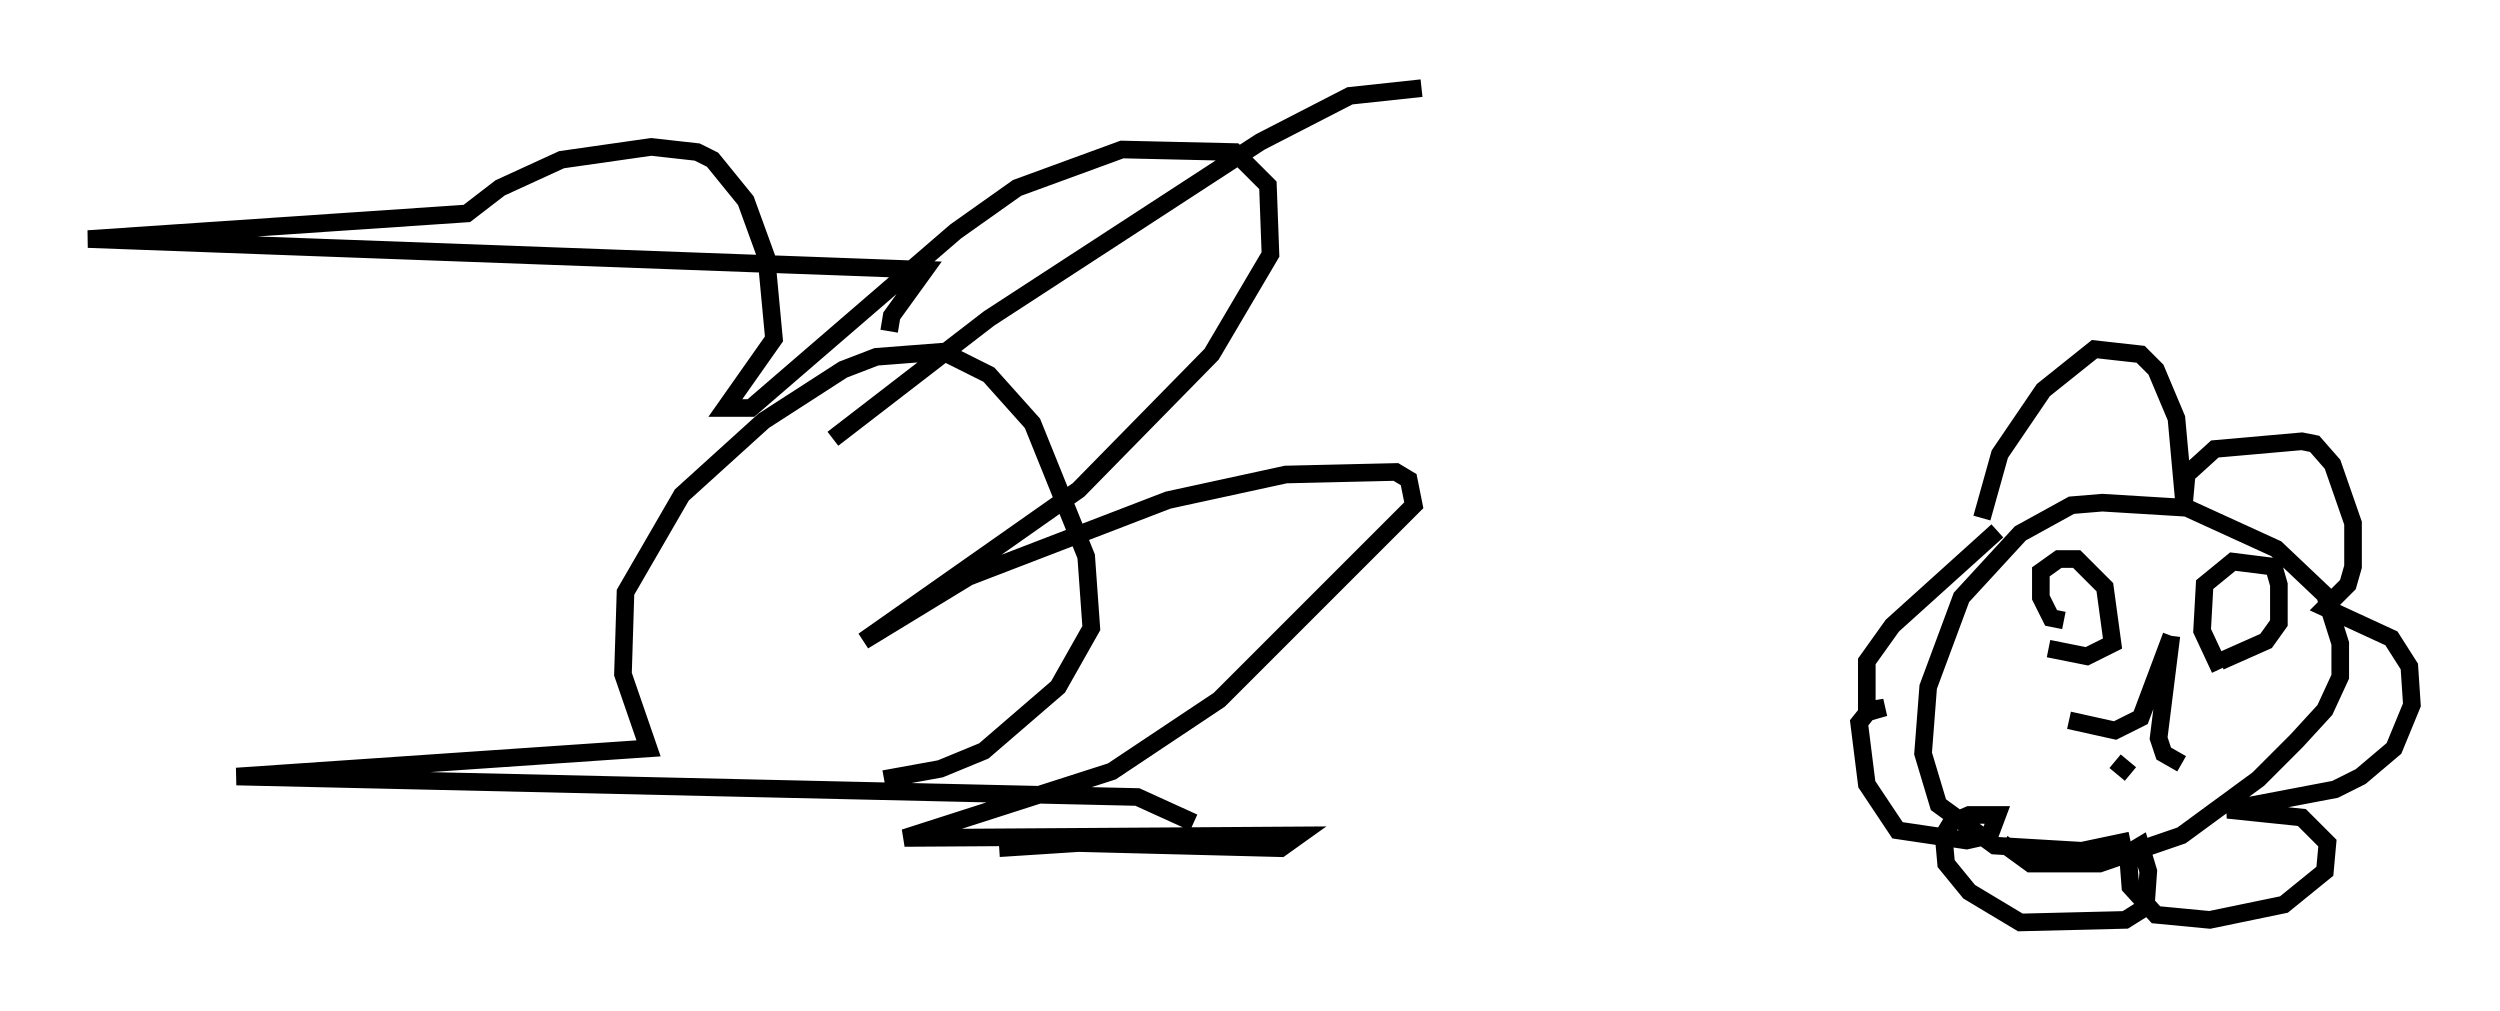 <?xml version="1.0" encoding="utf-8" ?>
<svg baseProfile="full" height="57.352" version="1.1" width="141.888" xmlns="http://www.w3.org/2000/svg" xmlns:ev="http://www.w3.org/2001/xml-events" xmlns:xlink="http://www.w3.org/1999/xlink"><defs /><rect fill="white" height="57.352" width="141.888" x="0" y="0" /><path d="M70.653, 46.832 m-2.905, -0.145 l-3.196, -1.453 -51.128, -1.162 l23.385, -1.598 -1.453, -4.212 l0.145, -4.648 3.196, -5.52 l4.648, -4.212 4.503, -2.905 l1.888, -0.726 3.777, -0.291 l2.615, 1.307 2.469, 2.76 l3.05, 7.553 0.291, 4.067 l-1.888, 3.341 -4.212, 3.631 l-2.469, 1.017 -3.196, 0.581 m0.291, -25.419 l0.145, -0.872 1.888, -2.615 l-47.497, -1.743 21.497, -1.453 l1.888, -1.453 3.486, -1.598 l5.084, -0.726 2.615, 0.291 l0.872, 0.436 1.888, 2.324 l1.162, 3.196 0.436, 4.648 l-2.76, 3.922 1.453, 0.0 l11.62, -10.022 3.486, -2.469 l5.955, -2.179 6.391, 0.145 l1.888, 1.888 0.145, 3.922 l-3.341, 5.665 -7.553, 7.698 l-12.201, 8.57 5.955, -3.631 l11.33, -4.358 6.682, -1.453 l6.246, -0.145 0.726, 0.436 l0.291, 1.453 -11.039, 11.039 l-6.101, 4.067 -11.765, 3.777 l22.369, -0.145 -1.017, 0.726 l-11.475, -0.291 -4.503, 0.291 m64.201, -0.436 l-2.76, 0.581 -4.939, -0.291 l-3.196, -2.324 -0.872, -2.905 l0.291, -3.777 1.888, -5.084 l3.341, -3.631 2.905, -1.598 l1.743, -0.145 4.793, 0.291 l5.084, 2.324 2.76, 2.615 l0.872, 2.76 0.0, 1.888 l-0.872, 1.888 -1.598, 1.743 l-2.179, 2.179 -4.358, 3.196 l-4.648, 1.598 -3.922, 0.0 l-1.598, -1.162 m-1.162, -18.447 l1.017, -3.631 2.469, -3.631 l2.905, -2.324 2.615, 0.291 l0.872, 0.872 1.162, 2.76 l0.436, 4.793 0.145, -1.598 l1.598, -1.453 4.939, -0.436 l0.726, 0.145 1.017, 1.162 l1.162, 3.341 0.0, 2.469 l-0.291, 1.017 -1.307, 1.307 l3.777, 1.743 1.017, 1.598 l0.145, 2.179 -1.017, 2.469 l-1.888, 1.598 -1.453, 0.726 l-6.101, 1.162 4.212, 0.436 l1.453, 1.453 -0.145, 1.598 l-2.324, 1.888 -4.212, 0.872 l-3.05, -0.291 -1.453, -1.598 l-0.145, -1.888 0.726, -0.436 l0.436, 1.453 -0.145, 2.034 l-1.162, 0.726 -5.955, 0.145 l-2.905, -1.743 -1.307, -1.598 l-0.145, -1.598 0.436, -0.726 l1.017, -0.436 1.598, 0.0 l-0.436, 1.162 -1.307, 0.291 l-3.922, -0.581 -1.743, -2.615 l-0.436, -3.486 0.581, -0.726 l0.872, -0.145 -1.017, 0.291 l0.0, -2.905 1.453, -2.034 l5.955, -5.374 m3.777, 5.084 l-0.726, -0.145 -0.581, -1.162 l0.0, -1.453 1.017, -0.726 l1.017, 0.0 1.598, 1.598 l0.436, 3.196 -1.453, 0.726 l-2.179, -0.436 m9.732, 1.162 l-1.017, -2.179 0.145, -2.615 l1.598, -1.307 2.324, 0.291 l0.291, 1.017 0.0, 2.179 l-0.726, 1.017 -2.615, 1.162 m-2.76, -1.453 l-0.726, 5.81 0.291, 0.872 l1.017, 0.581 m-0.581, -7.263 l-1.743, 4.648 -1.453, 0.726 l-2.615, -0.581 m2.615, 2.324 l0.872, 0.726 m-40.235, -38.927 l-4.067, 0.436 -5.084, 2.615 l-15.397, 10.022 -8.86, 6.827 " fill="none" stroke="black" stroke-width="1" /></svg>